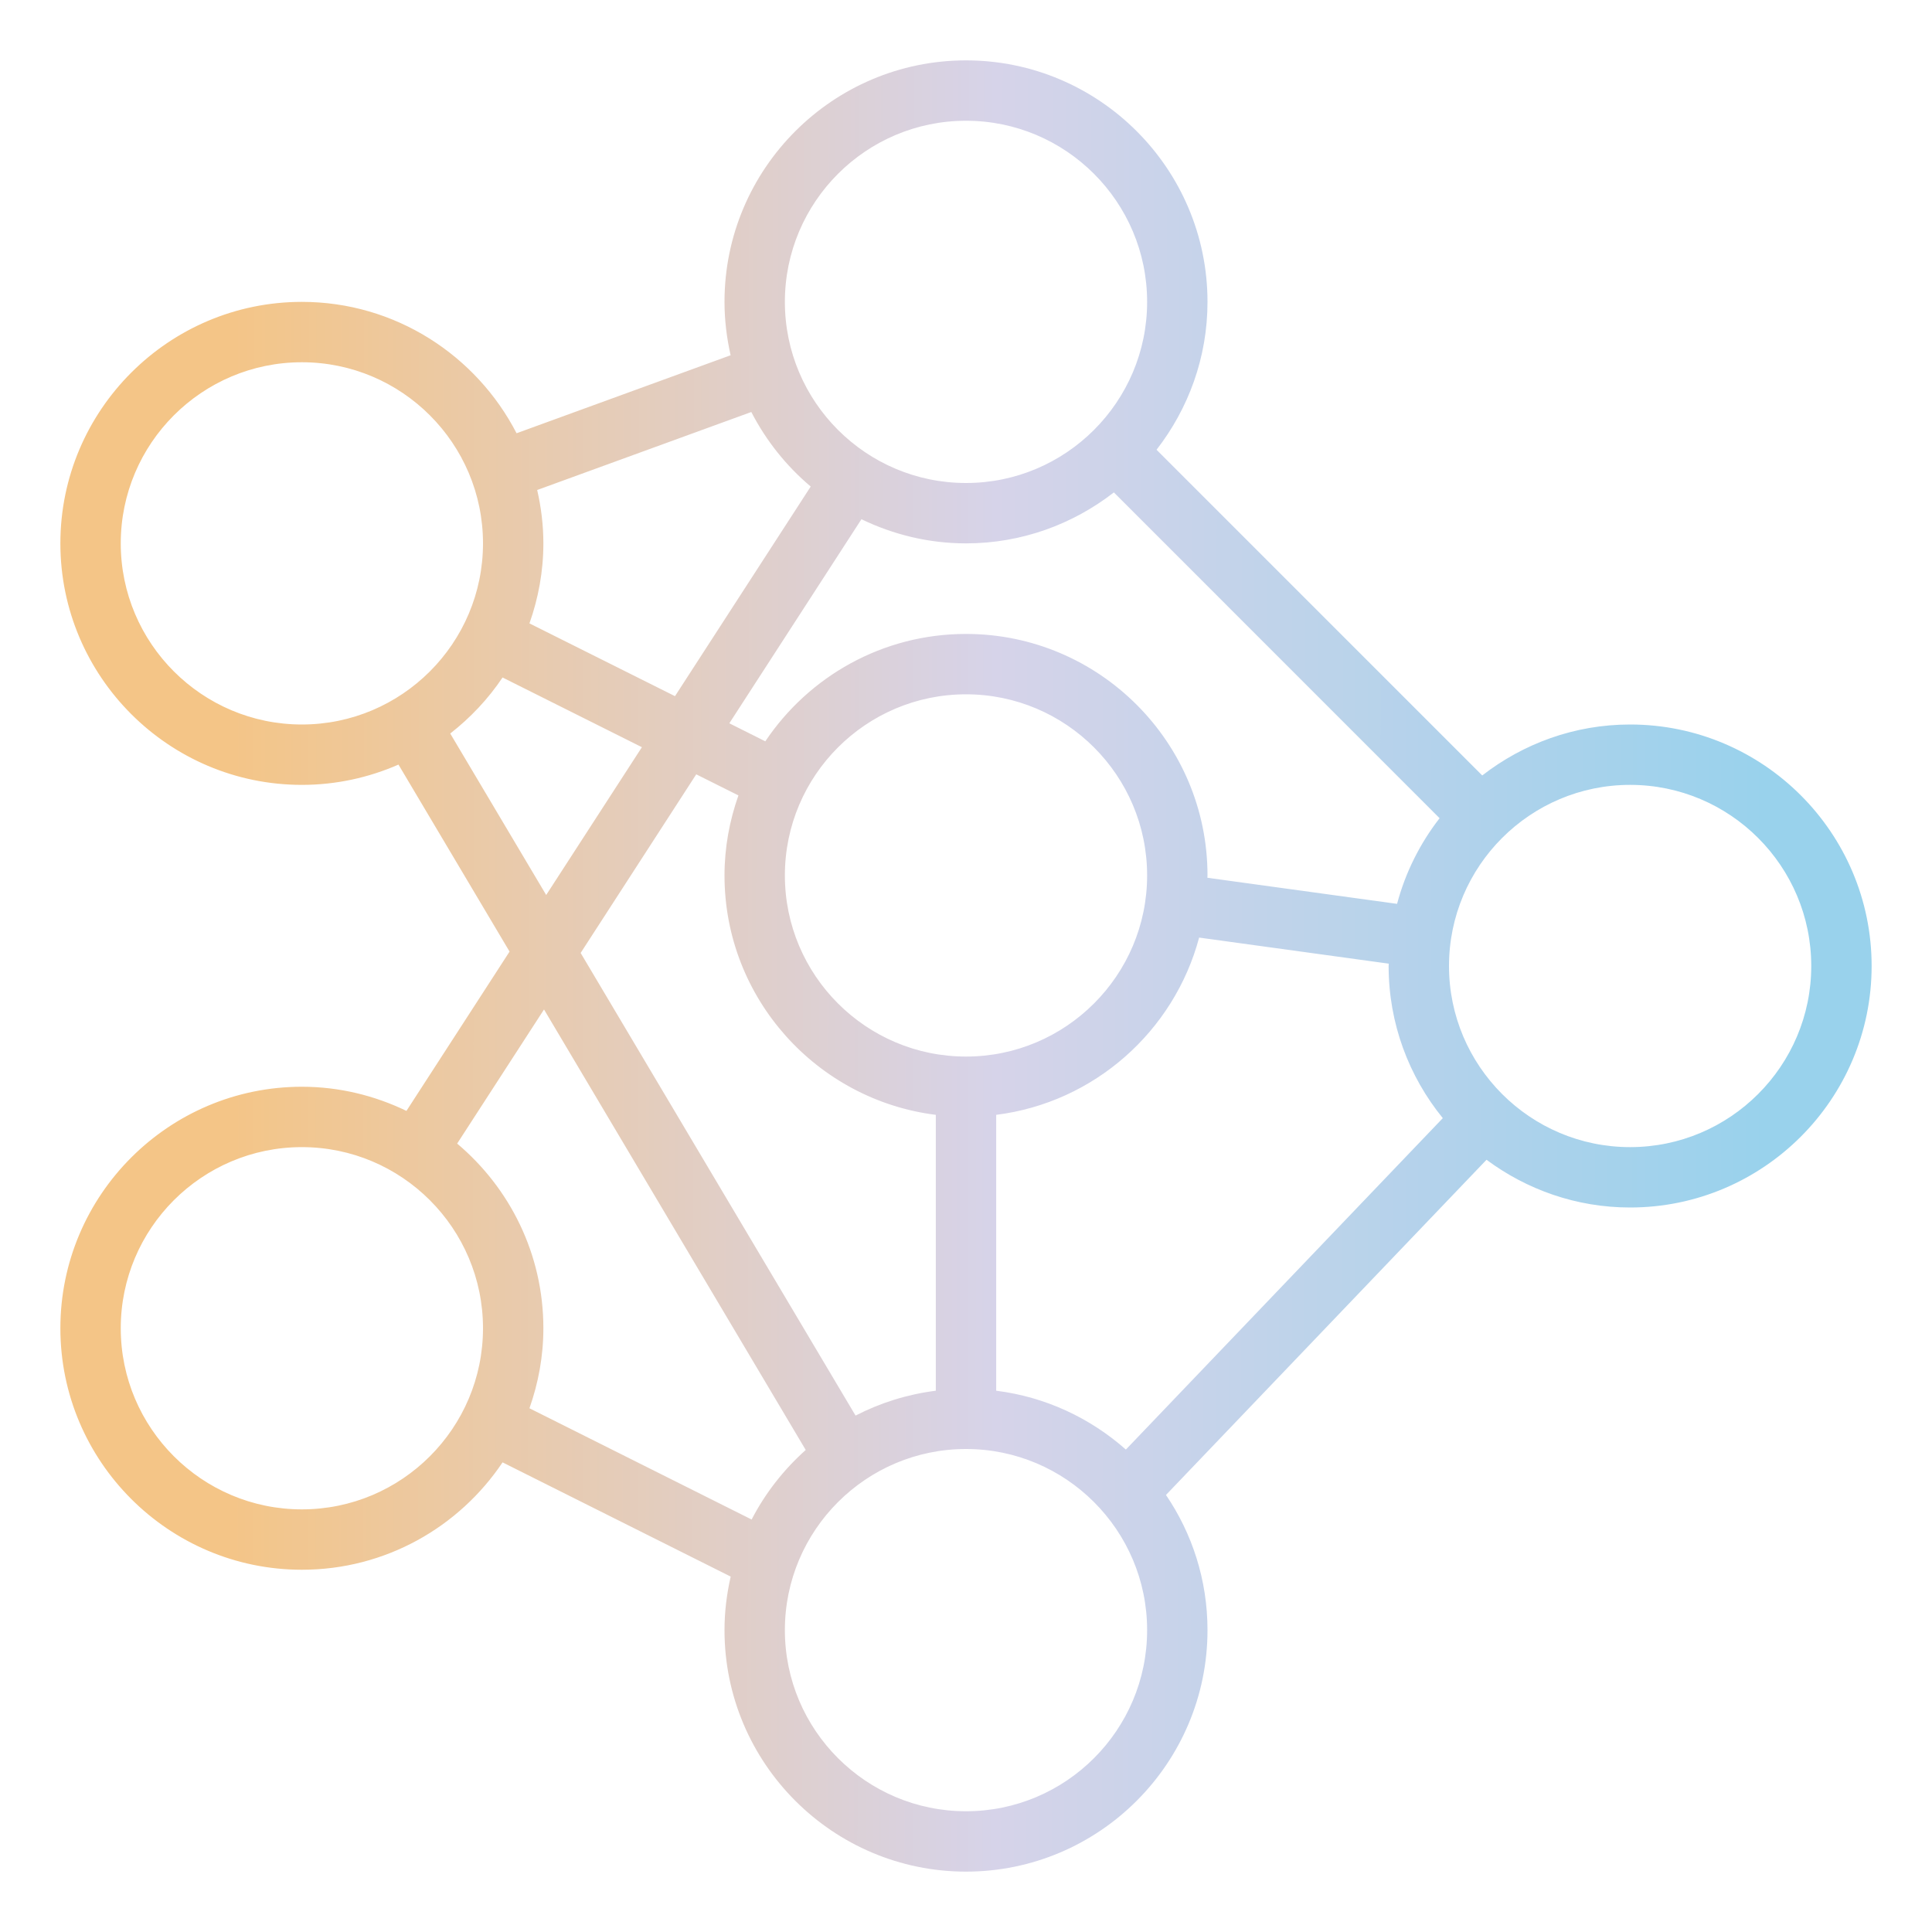 <svg xmlns="http://www.w3.org/2000/svg" width="24" height="24" viewBox="0 0 24 24" fill="none"><g clip-path="url(#clip0_1787_8070)"><path d="M5.049 13.8C4.655 13.61 4.216 13.5 3.75 13.5C2.096 13.5 0.75 14.846 0.75 16.5C0.75 18.154 2.096 19.5 3.75 19.5C4.788 19.5 5.704 18.97 6.243 18.166L9.077 19.585C9.028 19.799 9 20.021 9 20.25C9 21.904 10.346 23.25 12 23.25C13.654 23.25 15 21.904 15 20.25C15 19.628 14.81 19.05 14.484 18.571L18.466 14.407C18.966 14.778 19.582 15 20.25 15C21.904 15 23.25 13.654 23.25 12C23.25 10.346 21.904 9 20.25 9C19.558 9 18.922 9.238 18.413 9.633L14.367 5.587C14.762 5.078 15 4.442 15 3.75C15 2.096 13.654 0.75 12 0.75C10.346 0.75 9 2.096 9 3.75C9 3.978 9.028 4.2 9.076 4.413L6.417 5.382C5.918 4.415 4.911 3.75 3.75 3.75C2.096 3.75 0.75 5.096 0.75 6.75C0.75 8.404 2.096 9.75 3.75 9.75C4.177 9.75 4.582 9.659 4.95 9.498L6.33 11.821L5.049 13.8ZM3.75 18.75C2.509 18.75 1.5 17.741 1.5 16.5C1.5 15.259 2.509 14.25 3.75 14.25C4.991 14.25 6 15.259 6 16.5C6 17.741 4.991 18.75 3.75 18.75ZM6.577 17.494C6.687 17.183 6.75 16.849 6.75 16.5C6.75 15.58 6.333 14.757 5.679 14.206L6.758 12.54L10.009 18.012C9.736 18.256 9.507 18.547 9.337 18.876L6.577 17.494ZM12 6.75C12.692 6.75 13.328 6.512 13.837 6.117L17.883 10.164C17.641 10.476 17.459 10.836 17.355 11.228L14.999 10.904C14.998 10.895 15 10.885 15 10.875C15 9.221 13.654 7.875 12 7.875C10.962 7.875 10.046 8.405 9.507 9.209L9.06 8.985L10.701 6.45C11.095 6.64 11.534 6.75 12 6.75ZM12.375 17.276V13.849C13.594 13.696 14.585 12.81 14.896 11.647L17.252 11.971C17.252 11.98 17.25 11.99 17.25 12C17.25 12.716 17.503 13.374 17.923 13.89L13.986 18.007C13.544 17.616 12.989 17.353 12.375 17.276ZM12 8.625C13.241 8.625 14.25 9.634 14.25 10.875C14.25 12.116 13.241 13.125 12 13.125C10.759 13.125 9.75 12.116 9.75 10.875C9.75 9.634 10.759 8.625 12 8.625ZM9.173 9.881C9.063 10.193 9 10.526 9 10.875C9 12.402 10.148 13.664 11.625 13.849V17.276C11.27 17.321 10.934 17.427 10.628 17.585L7.213 11.838L8.649 9.619L9.173 9.881ZM12 22.5C10.759 22.5 9.75 21.491 9.75 20.25C9.75 19.009 10.759 18 12 18C13.241 18 14.25 19.009 14.25 20.25C14.25 21.491 13.241 22.5 12 22.5ZM20.25 9.75C21.491 9.75 22.5 10.759 22.5 12C22.5 13.241 21.491 14.25 20.25 14.25C19.009 14.25 18 13.241 18 12C18 10.759 19.009 9.75 20.25 9.75ZM12 1.5C13.241 1.5 14.25 2.509 14.25 3.75C14.25 4.991 13.241 6 12 6C10.759 6 9.75 4.991 9.75 3.75C9.75 2.509 10.759 1.5 12 1.5ZM9.333 5.118C9.516 5.473 9.767 5.788 10.071 6.044L8.385 8.648L6.577 7.744C6.687 7.433 6.75 7.099 6.75 6.75C6.75 6.522 6.722 6.3 6.673 6.087L9.333 5.118ZM1.5 6.75C1.5 5.509 2.509 4.5 3.75 4.5C4.991 4.5 6 5.509 6 6.75C6 7.991 4.991 9 3.75 9C2.509 9 1.5 7.991 1.5 6.75ZM5.593 9.112C5.844 8.916 6.065 8.682 6.243 8.416L7.974 9.282L6.785 11.118L5.593 9.112Z" fill="url(#paint0_linear_1787_8070)"/></g><defs><linearGradient id="paint0_linear_1787_8070" x1="2.81" y1="12" x2="21.925" y2="12.017" gradientUnits="userSpaceOnUse"><stop stop-color="#F4C587"/><stop offset="0.5" stop-color="#D6D3E9"/><stop offset="1" stop-color="#99D2EC"/></linearGradient><clipPath id="clip0_1787_8070"><rect width="24" height="24" fill="white"/></clipPath></defs></svg>